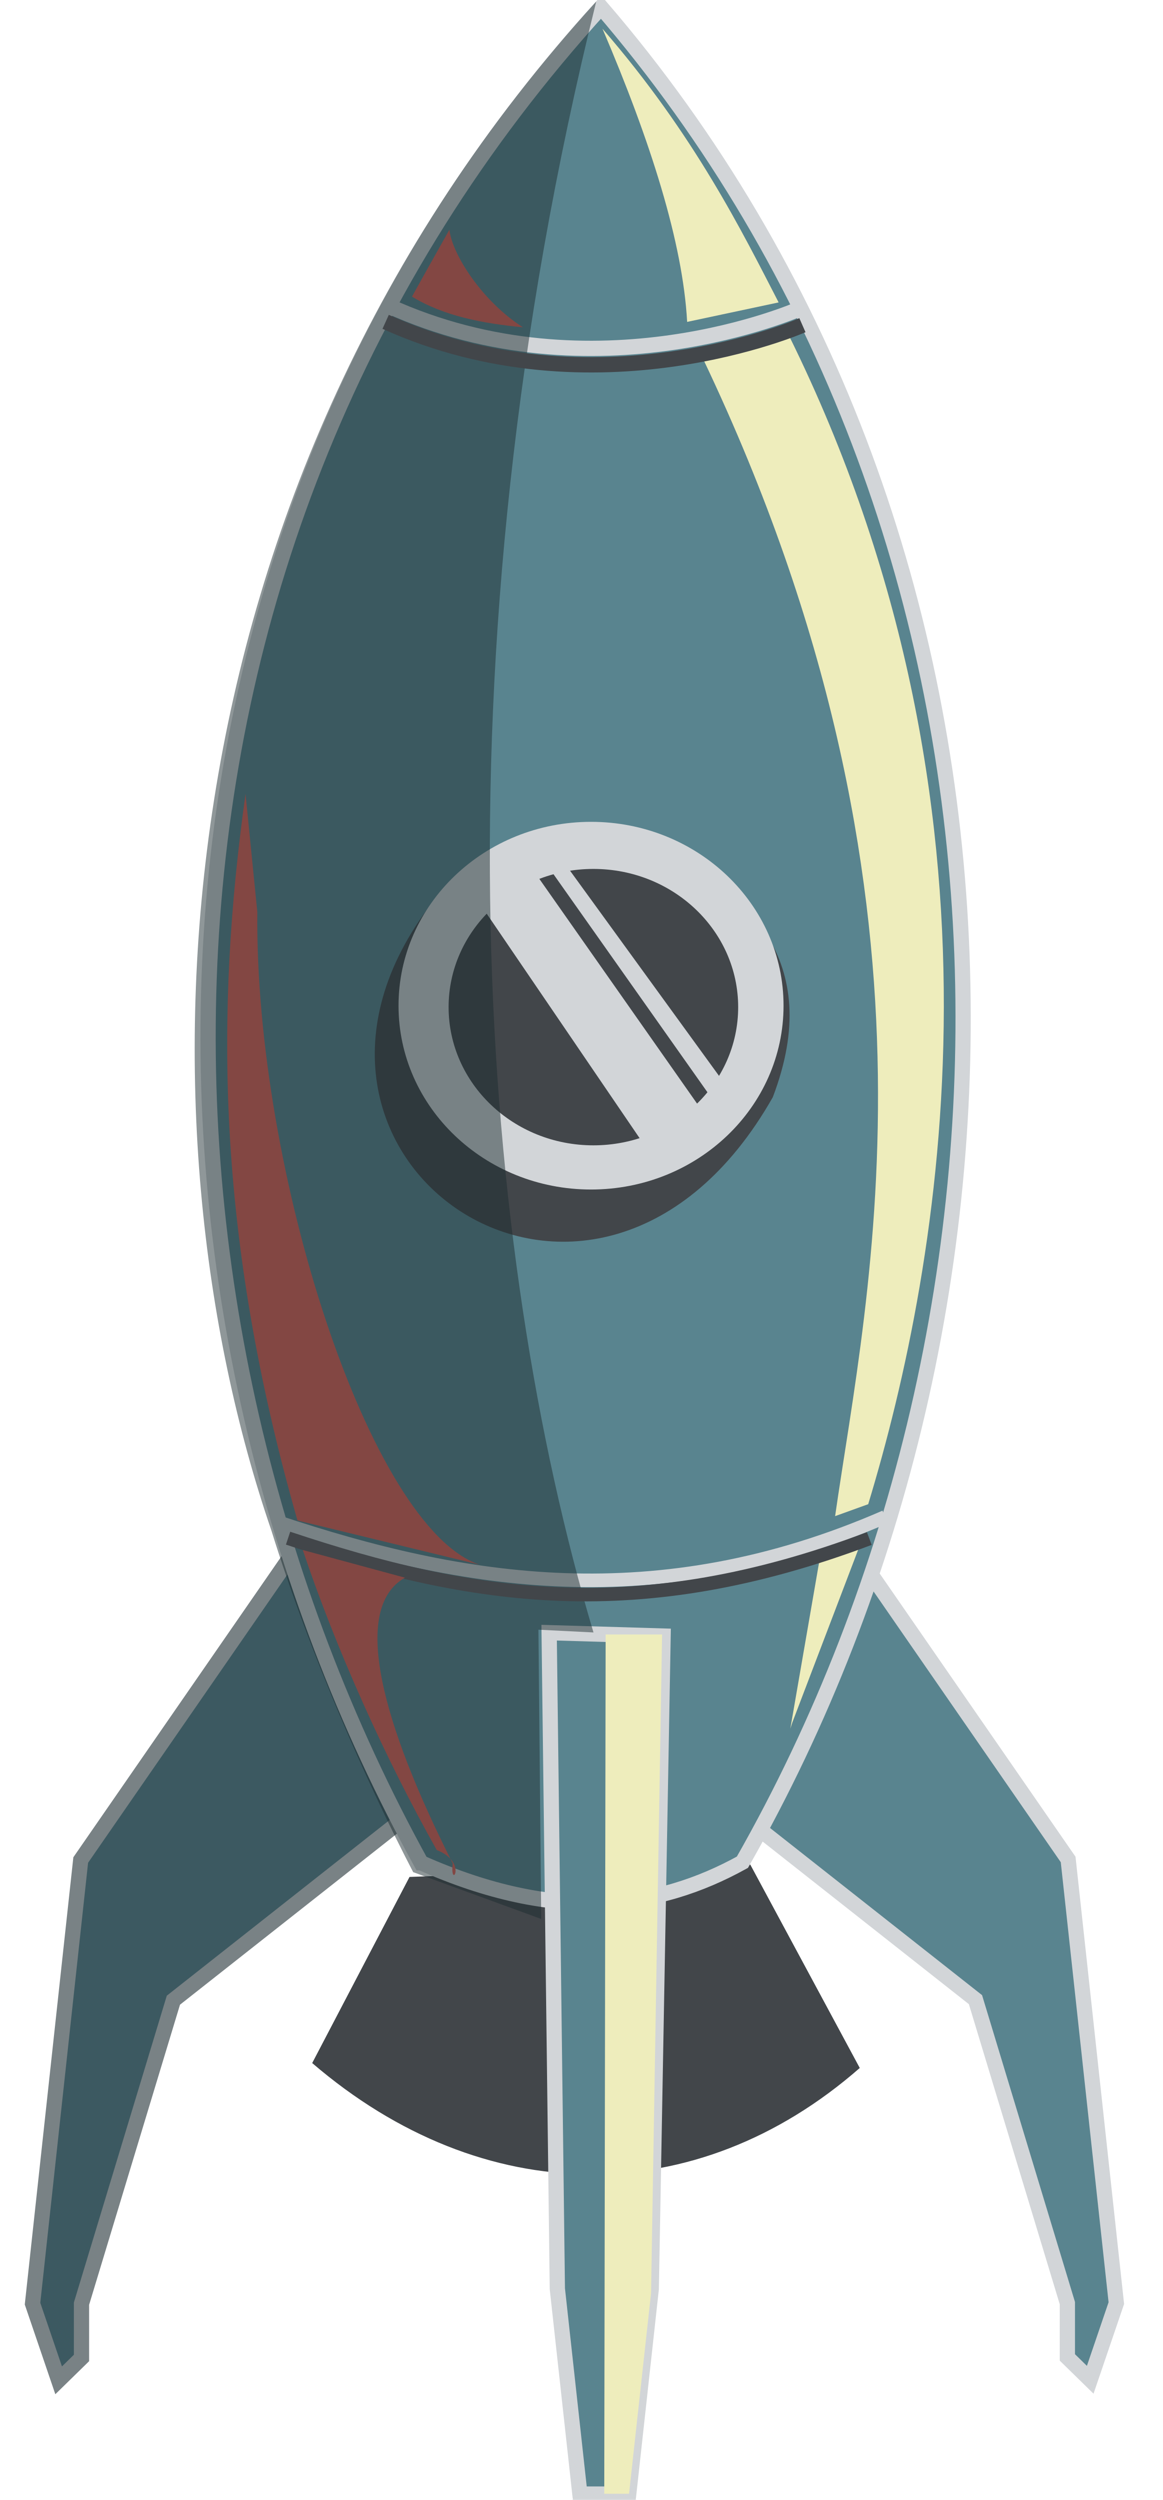 <?xml version="1.0" encoding="UTF-8" standalone="no"?>
<!-- Created with Inkscape (http://www.inkscape.org/) -->

<svg
   xmlns:dc="http://purl.org/dc/elements/1.1/"
   xmlns:cc="http://creativecommons.org/ns#"
   xmlns:rdf="http://www.w3.org/1999/02/22-rdf-syntax-ns#"
   xmlns:svg="http://www.w3.org/2000/svg"
   xmlns="http://www.w3.org/2000/svg"
   xmlns:sodipodi="http://sodipodi.sourceforge.net/DTD/sodipodi-0.dtd"
   xmlns:inkscape="http://www.inkscape.org/namespaces/inkscape"
   width="150.881"
   height="324.067"
   id="svg3949"
   version="1.1"
   inkscape:version="0.48.5 r10040"
   sodipodi:docname="rocket.svg">
  <defs
     id="defs3951" />
  <sodipodi:namedview
     id="base"
     pagecolor="#ffffff"
     bordercolor="#666666"
     borderopacity="1.0"
     inkscape:pageopacity="0.0"
     inkscape:pageshadow="2"
     inkscape:zoom="3.2648649"
     inkscape:cx="18.798514"
     inkscape:cy="270.16623"
     inkscape:document-units="px"
     inkscape:current-layer="layer1"
     showgrid="false"
     fit-margin-top="0"
     fit-margin-left="0"
     fit-margin-right="0"
     fit-margin-bottom="0"
     inkscape:window-width="1680"
     inkscape:window-height="988"
     inkscape:window-x="-8"
     inkscape:window-y="-8"
     inkscape:window-maximized="1" />
  <g
     inkscape:label="Layer 1"
     inkscape:groupmode="layer"
     id="layer1"
     transform="translate(-273.131,-238.9)">
    <path
       style="fill:#42464a;fill-opacity:1;stroke:none"
       d="m 326.261,482.219 44.206,-1.601 14.205,26.368 c -21.238,18.571 -48.848,18.406 -71.039,-0.638 z"
       id="path5367"
       inkscape:connector-curvature="0"
       sodipodi:nodetypes="ccccc" />
    <path
       style="fill:#59848f;fill-opacity:1;stroke:#d2d5d8;stroke-width:1.978;stroke-miterlimit:4;stroke-opacity:1;stroke-dasharray:none"
       d="m 382.353,437.537 29.353,42.418 6.252,57.515 -3.388,9.938 -2.965,-2.899 0,-7.039 -11.922,-39.341 -30.856,-24.309 z"
       id="path5369-4"
       inkscape:connector-curvature="0"
       sodipodi:nodetypes="ccccccccc" />
    <path
       style="fill:#3c5961;fill-opacity:1;stroke:#798285;stroke-width:1.978;stroke-miterlimit:4;stroke-opacity:1;stroke-dasharray:none"
       d="m 312.956,437.608 -29.353,42.418 -6.252,57.515 3.388,9.938 2.965,-2.899 0,-7.039 11.922,-39.341 30.856,-24.309 z"
       id="path5369-4-1"
       inkscape:connector-curvature="0"
       sodipodi:nodetypes="ccccccccc" />
    <path
       style="fill:#59848f;fill-opacity:1;stroke:#d2d5d8;stroke-width:1.978;stroke-miterlimit:4;stroke-opacity:1;stroke-dasharray:none"
       d="m 327.758,480.383 c -39.348,-71.429 -40.975,-169.875 23.356,-240.549 58.72,68.224 59.498,168.276 18.334,240.48 -11.005,6.081 -24.041,7.907 -41.689,0.069 z"
       id="path5389"
       inkscape:connector-curvature="0"
       sodipodi:nodetypes="cccc" />
    <path
       style="fill:#59848f;fill-opacity:1;stroke:#d2d5d8;stroke-width:1.978;stroke-miterlimit:4;stroke-opacity:1;stroke-dasharray:none"
       d="m 344.374,450.555 1.063,85.049 2.925,26.621 6.336,0 2.925,-26.621 1.533,-84.612 z"
       id="path5391"
       inkscape:connector-curvature="0"
       sodipodi:nodetypes="ccccccc" />
    <path
       style="fill:none;stroke:#d2d5d8;stroke-width:1.978;stroke-linecap:butt;stroke-linejoin:miter;stroke-miterlimit:4;stroke-opacity:1;stroke-dasharray:none"
       d="m 323.41,278.491 c 26.823,12.279 53.479,0.434 53.479,0.434"
       id="path3836"
       inkscape:connector-curvature="0"
       sodipodi:nodetypes="cc" />
    <path
       style="fill:#42464a;fill-opacity:1;stroke:none"
       d="m 85.863,108.779 -30.431,9.091 c -24.209,32.899 22.157,64.289 44.826,24.37 6.904,-18.143 -3.907,-26.447 -14.395,-33.461 z"
       id="path3976"
       inkscape:connector-curvature="0"
       transform="translate(273.131,238.9)"
       sodipodi:nodetypes="cccc" />
    <g
       id="g3844"
       transform="matrix(1.414,0,0,1.383,-144.954,-133.025)">
      <g
         transform="translate(-40.714,-5)"
         id="g3828">
        <path
           sodipodi:type="arc"
           style="fill:#d2d5d8;fill-opacity:1;stroke:none"
           id="path5393-7-0-7-0"
           sodipodi:cx="383.03571"
           sodipodi:cy="351.11218"
           sodipodi:rx="24.464285"
           sodipodi:ry="20.178572"
           d="m 407.5,351.112 c 0,11.144 -10.953,20.179 -24.464,20.179 -13.511,0 -24.464,-9.034 -24.464,-20.179 0,-11.144 10.953,-20.179 24.464,-20.179 13.511,0 24.464,9.034 24.464,20.179 z"
           transform="matrix(0.722,0,0,0.854,114.065,68.345)" />
        <path
           sodipodi:type="arc"
           style="fill:#42464a;fill-opacity:1;stroke:none"
           id="path5393-7-0-7"
           sodipodi:cx="383.03571"
           sodipodi:cy="351.11218"
           sodipodi:rx="24.464285"
           sodipodi:ry="20.178572"
           d="m 407.5,351.112 c 0,11.144 -10.953,20.179 -24.464,20.179 -13.511,0 -24.464,-9.034 -24.464,-20.179 0,-11.144 10.953,-20.179 24.464,-20.179 13.511,0 24.464,9.034 24.464,20.179 z"
           transform="matrix(0.543,0,0,0.642,182.844,142.917)" />
      </g>
      <path
         transform="translate(273.131,238.9)"
         inkscape:connector-curvature="0"
         id="path3840"
         d="m 66.607,114.782 15,22.5 5.179,-3.393 -16.071,-23.393 z"
         style="fill:#d2d5d8;fill-opacity:1;stroke:none" />
      <path
         transform="translate(273.131,238.9)"
         inkscape:connector-curvature="0"
         id="path3842"
         d="m 87.857,132.996 -15.179,-21.964 1.607,-0.179 15.357,21.607 z"
         style="fill:#d2d5d8;fill-opacity:1;stroke:none" />
    </g>
    <path
       style="fill:none;stroke:#d2d5d8;stroke-width:1.76;stroke-linecap:butt;stroke-linejoin:miter;stroke-miterlimit:4;stroke-opacity:1;stroke-dasharray:none"
       d="m 309.171,436.213 c 23.896,7.96 49.106,12.264 78.8,-0.669"
       id="path3851"
       inkscape:connector-curvature="0"
       sodipodi:nodetypes="cc" />
    <path
       style="fill:#eeedbc;fill-opacity:1;stroke:#000000;stroke-width:0.989px;stroke-linecap:butt;stroke-linejoin:miter;stroke-opacity:0"
       d="m 364.425,285.601 c 3.438,-1.061 7.695,-2.483 11.113,-3.087 30.276,61.382 19.754,120.002 10.229,151.385 l -4.294,1.549 c 4.151,-29.017 16.204,-79.962 -17.047,-149.847 z"
       id="path3853"
       inkscape:connector-curvature="0"
       sodipodi:nodetypes="ccccc" />
    <path
       style="fill:#eeedbc;fill-opacity:1;stroke:#000000;stroke-width:0.989px;stroke-linecap:butt;stroke-linejoin:miter;stroke-opacity:0"
       d="m 379.452,441.127 5.052,-1.425 -8.587,22.515 -0.254,0.78 z"
       id="path3855"
       inkscape:connector-curvature="0"
       sodipodi:nodetypes="ccccc" />
    <path
       style="fill:#eeedbc;fill-opacity:1;stroke:#000000;stroke-width:0.989px;stroke-linecap:butt;stroke-linejoin:miter;stroke-opacity:0"
       d="m 351.703,450.79 7.322,0 -1.429,85.379 -2.857,26.015 -3.215,0 z"
       id="path3859"
       inkscape:connector-curvature="0" />
    <path
       style="fill:#1e2d31;fill-opacity:0.495;stroke:none"
       d="m 350.483,239.097 c -21.39,86.117 -15.057,162.174 -0.357,211.429 l -7.143,-0.357 0.357,36.786 0,0.714 -16.607,-6.071 c -6.071,-11.677 -13.393,-28.213 -18.393,-44.286 -17.913,-52.18 -15.934,-134.531 42.143,-198.214 z"
       id="path3946"
       inkscape:connector-curvature="0"
       sodipodi:nodetypes="cccccccc" />
    <path
       style="fill:#eeedbc;fill-opacity:1;stroke:#000000;stroke-width:1px;stroke-linecap:butt;stroke-linejoin:miter;stroke-opacity:0"
       d="M 78.161,3.723 C 90.147,17.525 96.38,30.235 101.015,39.204 L 89.146,41.73 C 88.586,31.468 84.412,18.337 78.161,3.723 z"
       id="path3974"
       inkscape:connector-curvature="0"
       transform="translate(273.131,238.9)"
       sodipodi:nodetypes="cccc" />
    <path
       style="fill:none;stroke:#42464a;stroke-width:1.989;stroke-linecap:butt;stroke-linejoin:miter;stroke-miterlimit:4;stroke-opacity:1;stroke-dasharray:none"
       d="m 323.163,280.621 c 27.12,12.279 54.07,0.434 54.07,0.434"
       id="path3836-8"
       inkscape:connector-curvature="0"
       sodipodi:nodetypes="cc" />
    <path
       style="fill:none;stroke:#42464a;stroke-width:1.76;stroke-linecap:butt;stroke-linejoin:miter;stroke-miterlimit:4;stroke-opacity:1;stroke-dasharray:none"
       d="m 310.503,438.304 c 23.896,7.96 45.356,11.371 75.407,0.045"
       id="path3851-2"
       inkscape:connector-curvature="0"
       sodipodi:nodetypes="cc" />
    <path
       style="fill:#834743;fill-opacity:1;stroke:none"
       d="m 56.664,239.837 c -6.659,-11.808 -13.1,-26.13 -17.382,-38.899 l 13.252,3.588 c -7.072,4.013 -2.905,19.05 6.203,37.051 -0.442,3.556 2.097,-0.141 -2.073,-1.74 z"
       id="path4021"
       inkscape:connector-curvature="0"
       transform="translate(273.131,238.9)"
       sodipodi:nodetypes="ccccc" />
    <path
       style="fill:#834743;fill-opacity:1;stroke:none"
       d="M 38.593,197.11 C 27.993,160.065 27.946,130.916 31.854,102.925 l 1.531,15.315 c -0.346,33.485 14.577,79.906 28.868,84.613 z"
       id="path4023"
       inkscape:connector-curvature="0"
       transform="translate(273.131,238.9)"
       sodipodi:nodetypes="ccccc" />
    <path
       style="fill:#834743;fill-opacity:1;stroke:none"
       d="m 53.448,38.451 c 0.827,-1.506 2.922,-5.232 4.859,-8.68 0.315,3.123 4.201,9.26 9.537,12.662 -5.264,-0.513 -10.278,-1.463 -14.396,-3.982 z"
       id="path4025"
       inkscape:connector-curvature="0"
       transform="translate(273.131,238.9)"
       sodipodi:nodetypes="cccc" />
  </g>
</svg>
